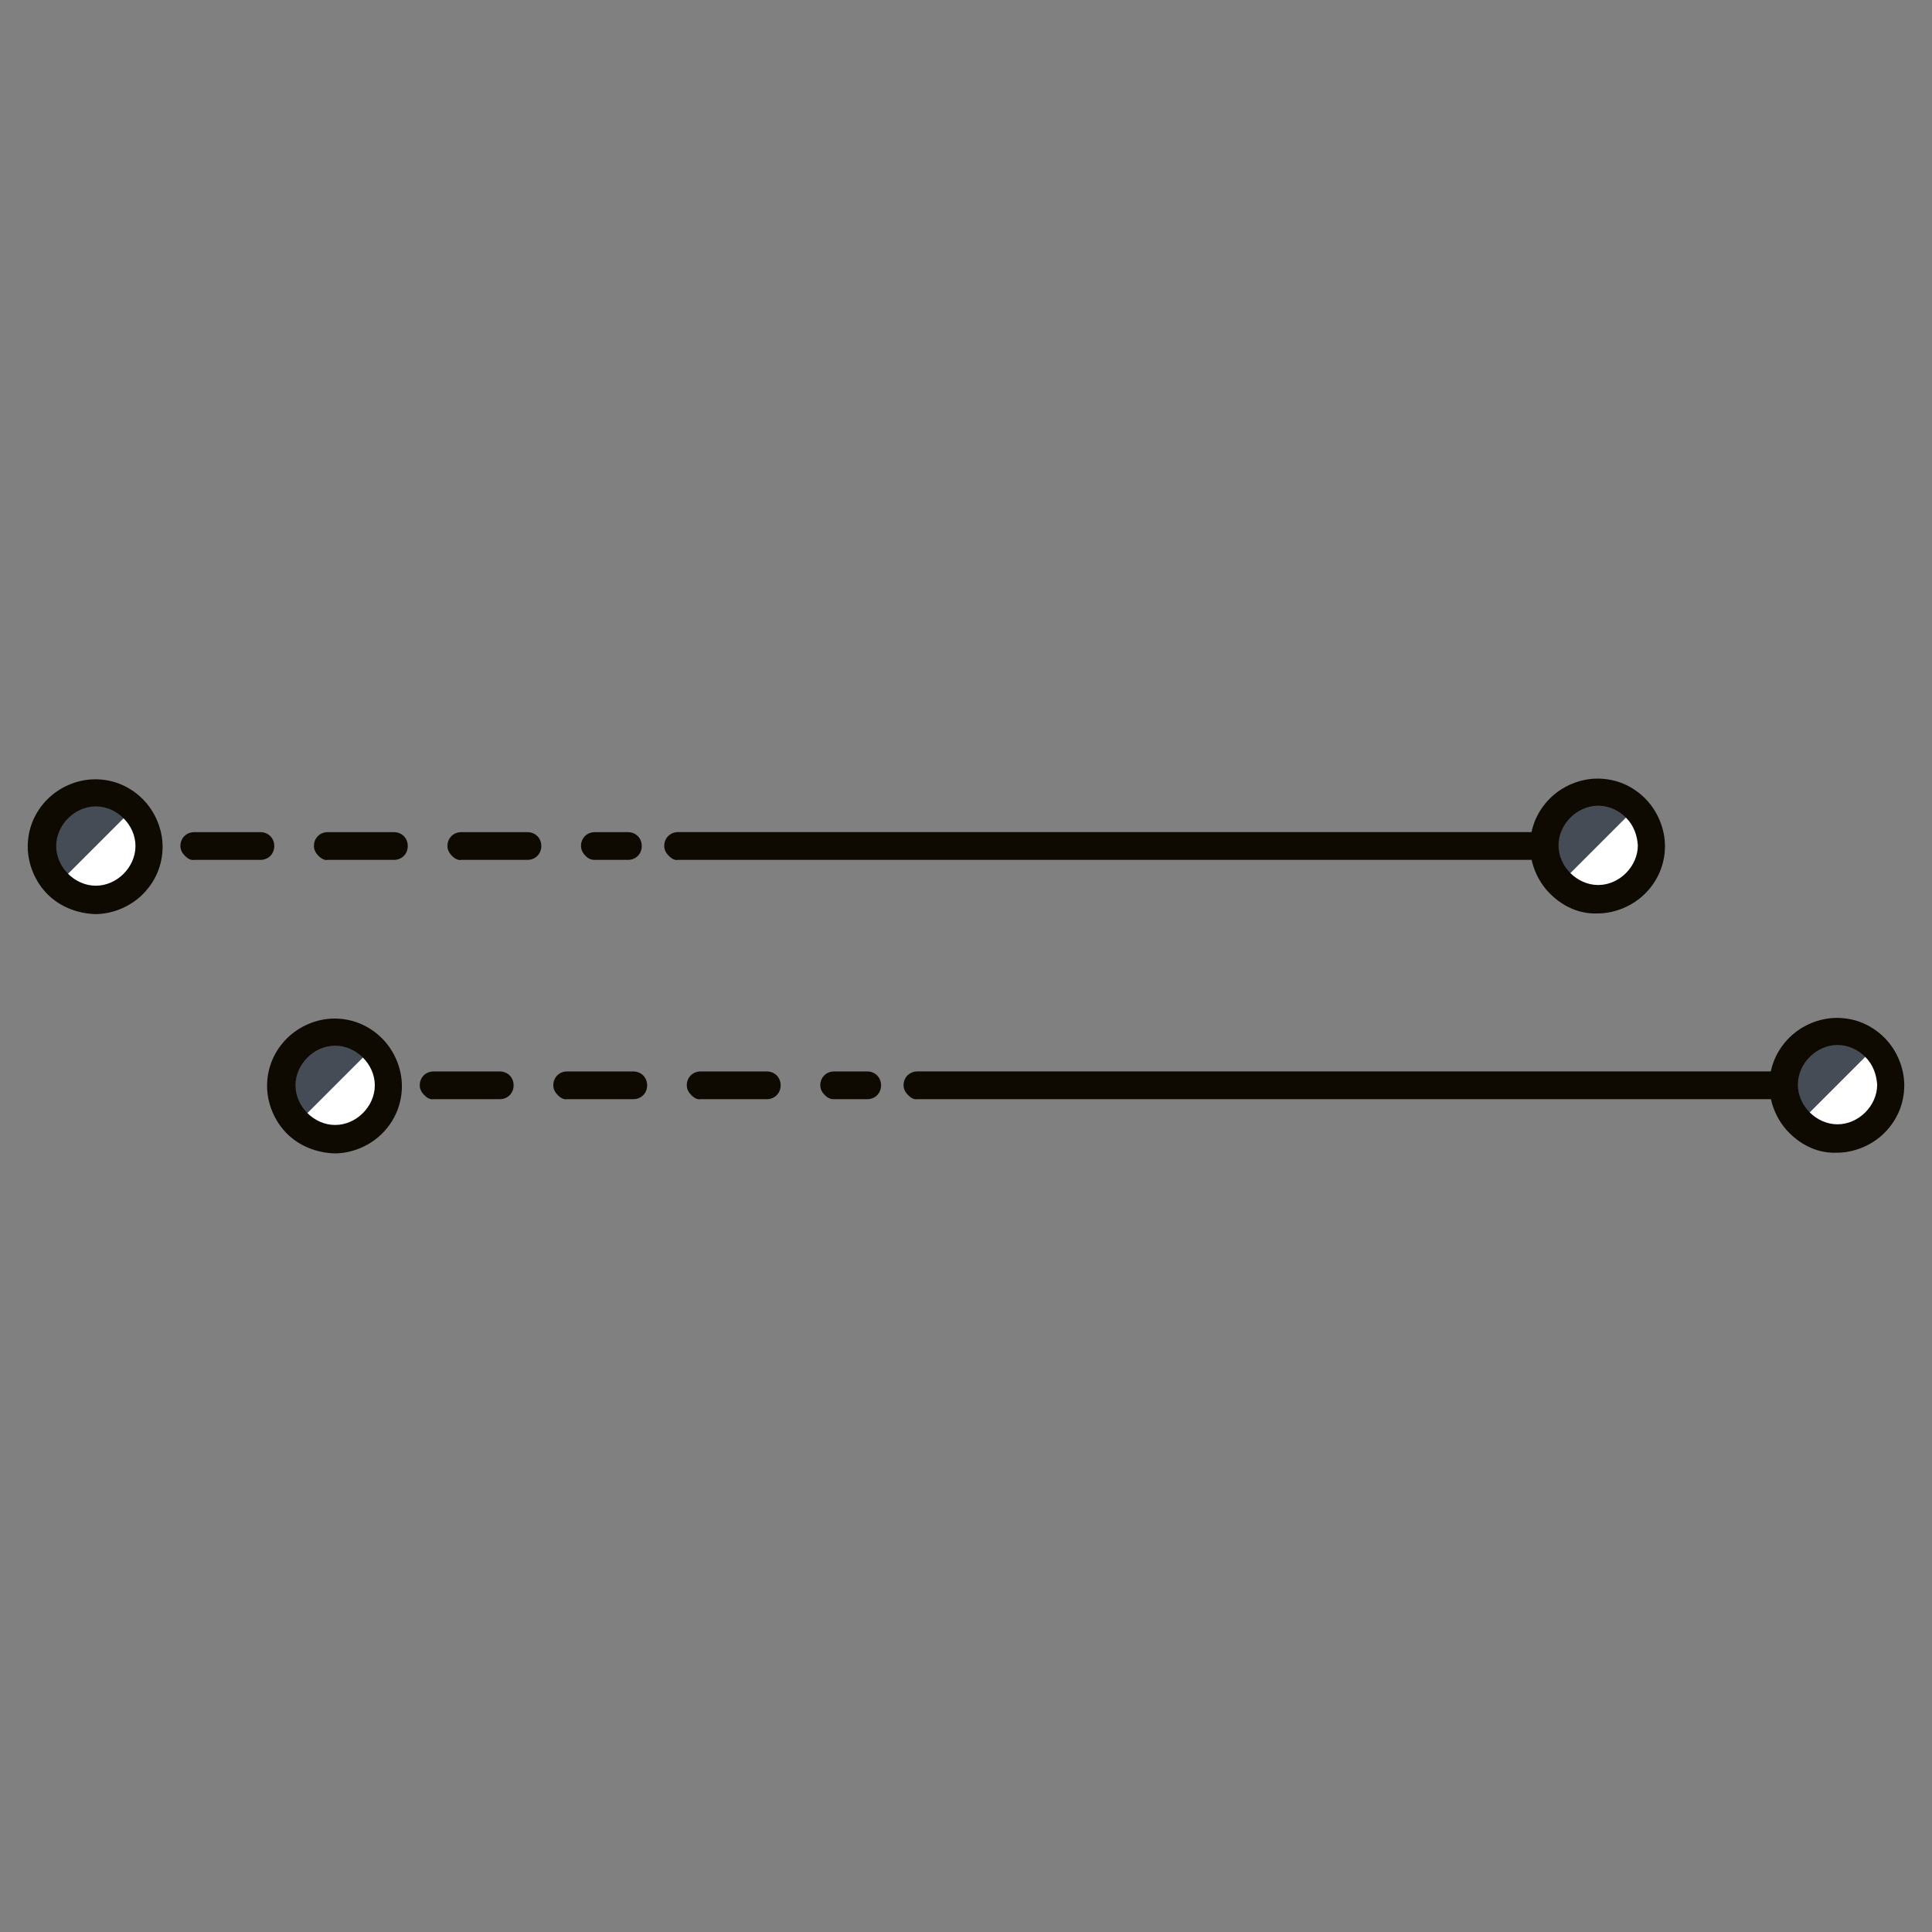 <svg width="50" height="50" viewBox="0 0 50 50" fill="none" xmlns="http://www.w3.org/2000/svg">


<rect x="0" y="0" width="50" height="50" fill="#808080" stroke="none"/>


<style>
      @keyframes floating-left {
	    from { -webkit-transform: translate(0,  0px); transform: translate(0,  0px); }
	    65%  { -webkit-transform: translate(-5px, 0); transform: translate(-5px, 0); }
	    to   { -webkit-transform: translate(0, 0px); transform: translate(0, 0px); }    
	} 

  @keyframes floating-right {
	    from { -webkit-transform: translate(0,  0px); transform: translate(0,  0px); }
	    65%  { -webkit-transform: translate(5px, 0); transform: translate(5px, 0); }
	    to   { -webkit-transform: translate(0, 0px); transform: translate(0, 0px); }    
	} 

	#bar-first {
		animation-duration: 2s; 
		animation-name: floating-right; 
		animation-iteration-count: infinite; 
		animation-timing-function: ease-in-out;
	}

  #bar-last {
		animation-duration: 2s; 
		animation-name: floating-left; 
		animation-iteration-count: infinite; 
		animation-timing-function: ease-in-out;
	}
</style>
    <g id="bar-first">
        <path id="Vector_21" d="M17.31 22.151C17.241 22.083 17.19 21.997 17.19 21.895C17.19 21.689 17.344 21.535 17.549 21.535L41.326 21.535C41.531 21.535 41.685 21.689 41.685 21.895C41.685 22.1 41.531 22.254 41.326 22.254L17.549 22.254C17.464 22.271 17.378 22.22 17.31 22.151Z" fill="#0E0A01"/>
        <path id="Vector_41" d="M4.789 22.152C4.72 22.083 4.669 21.998 4.669 21.895C4.669 21.69 4.823 21.536 5.028 21.536L6.739 21.536C6.944 21.536 7.098 21.69 7.098 21.895C7.098 22.1 6.944 22.254 6.739 22.254L5.028 22.254C4.943 22.271 4.857 22.22 4.789 22.152ZM8.244 22.152C8.176 22.083 8.124 21.998 8.124 21.895C8.124 21.69 8.278 21.536 8.484 21.536L10.194 21.536C10.399 21.536 10.553 21.69 10.553 21.895C10.553 22.1 10.399 22.254 10.194 22.254L8.484 22.254C8.398 22.271 8.313 22.22 8.244 22.152ZM11.699 22.152C11.631 22.083 11.58 21.998 11.58 21.895C11.58 21.69 11.734 21.536 11.939 21.536L13.649 21.536C13.855 21.536 14.009 21.69 14.009 21.895C14.009 22.1 13.855 22.254 13.649 22.254L11.939 22.254C11.853 22.271 11.768 22.22 11.699 22.152Z" fill="#0E0A01"/>
        <path id="Vector_51" d="M15.155 22.151C15.087 22.083 15.036 21.997 15.036 21.895C15.036 21.69 15.189 21.536 15.395 21.536L16.25 21.536C16.455 21.536 16.609 21.69 16.609 21.895C16.609 22.1 16.455 22.254 16.25 22.254L15.395 22.254C15.292 22.254 15.224 22.22 15.155 22.151Z" fill="#0E0A01"/>
        <path id="Vector_61" d="M42.336 20.903C42.883 21.45 42.883 22.34 42.336 22.887C41.788 23.434 40.899 23.434 40.352 22.887C39.804 22.34 39.804 21.45 40.352 20.903C40.916 20.372 41.806 20.372 42.336 20.903Z" fill="white"/>
        <path id="Vector_71" d="M40.368 22.87C39.821 22.323 39.821 21.433 40.368 20.886C40.916 20.339 41.805 20.339 42.352 20.886" fill="#454c56"/>
        <path id="Vector_81" d="M40.112 23.126C39.787 22.801 39.599 22.34 39.599 21.895C39.599 21.416 39.787 20.988 40.112 20.663C40.437 20.338 40.899 20.15 41.344 20.15C41.823 20.15 42.25 20.338 42.575 20.663C42.9 20.988 43.089 21.45 43.089 21.895C43.089 22.374 42.9 22.801 42.575 23.126C42.25 23.451 41.788 23.64 41.344 23.64C40.882 23.657 40.454 23.468 40.112 23.126ZM42.079 21.159C41.891 20.971 41.635 20.851 41.361 20.851C41.087 20.851 40.831 20.971 40.642 21.159C40.454 21.348 40.334 21.604 40.334 21.878C40.334 22.151 40.454 22.408 40.642 22.596C40.831 22.784 41.087 22.904 41.361 22.904C41.635 22.904 41.891 22.784 42.079 22.596C42.267 22.408 42.387 22.151 42.387 21.878C42.37 21.621 42.285 21.365 42.079 21.159Z" fill="#0E0A01"/>
        <path id="Vector_91" d="M3.455 20.92C4.002 21.467 4.002 22.357 3.455 22.904C2.908 23.451 2.018 23.451 1.471 22.904C0.923 22.357 0.923 21.467 1.471 20.92C2.035 20.355 2.908 20.372 3.455 20.92Z" fill="white"/>
        <path id="Vector_101" d="M1.488 22.887C0.941 22.34 0.941 21.45 1.488 20.903C2.036 20.355 2.925 20.355 3.473 20.903" fill="#454c56"/>
        <path id="Vector_111" d="M1.231 23.144C0.906 22.819 0.718 22.357 0.718 21.912C0.718 21.433 0.906 21.006 1.231 20.681C1.556 20.356 2.018 20.168 2.463 20.168C2.942 20.168 3.369 20.356 3.694 20.681C4.019 21.006 4.208 21.468 4.208 21.912C4.208 22.391 4.019 22.819 3.694 23.144C3.369 23.469 2.908 23.657 2.463 23.657C2.001 23.64 1.556 23.469 1.231 23.144ZM3.198 21.177C3.01 20.989 2.754 20.869 2.48 20.869C2.206 20.869 1.95 20.989 1.762 21.177C1.573 21.365 1.454 21.622 1.454 21.895C1.454 22.169 1.573 22.425 1.762 22.614C1.95 22.802 2.206 22.922 2.48 22.922C2.754 22.922 3.01 22.802 3.198 22.614C3.387 22.425 3.506 22.169 3.506 21.895C3.506 21.622 3.387 21.365 3.198 21.177Z" fill="#0E0A01"/>

    </g>
    <g id="bar-last">
        <path id="Vector_122" d="M23.504 28.344C23.436 28.276 23.384 28.19 23.384 28.088C23.384 27.882 23.538 27.728 23.744 27.728L47.52 27.728C47.725 27.728 47.879 27.882 47.879 28.087C47.879 28.293 47.725 28.447 47.52 28.447L23.744 28.447C23.658 28.464 23.572 28.413 23.504 28.344Z" fill="#0E0A01"/>
        <path id="Vector_13" d="M8.417 28.344C8.348 28.276 8.297 28.19 8.297 28.088C8.297 27.883 8.451 27.729 8.656 27.729L9.512 27.729C9.717 27.729 9.871 27.883 9.871 28.088C9.871 28.293 9.717 28.447 9.512 28.447L8.656 28.447C8.554 28.447 8.485 28.413 8.417 28.344Z" fill="#0E0A01"/>
        <path id="Vector_142" d="M10.983 28.345C10.915 28.276 10.863 28.191 10.863 28.088C10.863 27.883 11.017 27.729 11.223 27.729L12.933 27.729C13.138 27.729 13.292 27.883 13.292 28.088C13.292 28.293 13.138 28.447 12.933 28.447L11.223 28.447C11.137 28.464 11.052 28.413 10.983 28.345ZM14.438 28.345C14.37 28.276 14.319 28.191 14.319 28.088C14.319 27.883 14.473 27.729 14.678 27.729L16.388 27.729C16.594 27.729 16.748 27.883 16.748 28.088C16.748 28.293 16.594 28.447 16.388 28.447L14.678 28.447C14.592 28.464 14.507 28.413 14.438 28.345ZM17.894 28.345C17.825 28.276 17.774 28.191 17.774 28.088C17.774 27.883 17.928 27.729 18.133 27.729L19.844 27.729C20.049 27.729 20.203 27.883 20.203 28.088C20.203 28.293 20.049 28.447 19.844 28.447L18.133 28.447C18.048 28.464 17.962 28.413 17.894 28.345Z" fill="#0E0A01"/>
        <path id="Vector_152" d="M21.349 28.344C21.28 28.276 21.229 28.19 21.229 28.088C21.229 27.883 21.383 27.729 21.588 27.729L22.443 27.729C22.648 27.729 22.802 27.883 22.802 28.088C22.802 28.293 22.648 28.447 22.443 28.447L21.588 28.447C21.485 28.447 21.417 28.413 21.349 28.344Z" fill="#0E0A01"/>
        <path id="Vector_162" d="M48.529 27.096C49.077 27.643 49.077 28.532 48.529 29.08C47.982 29.627 47.092 29.627 46.545 29.08C45.998 28.532 45.998 27.643 46.545 27.096C47.109 26.565 47.999 26.565 48.529 27.096Z" fill="white"/>
        <path id="Vector_172" d="M46.562 29.063C46.014 28.516 46.014 27.626 46.562 27.079C47.109 26.532 47.998 26.532 48.546 27.079" fill="#454c56"/>
        <path id="Vector_182" d="M46.306 29.319C45.98 28.994 45.792 28.532 45.792 28.088C45.792 27.609 45.98 27.181 46.306 26.856C46.63 26.531 47.092 26.343 47.537 26.343C48.016 26.343 48.444 26.531 48.769 26.856C49.094 27.181 49.282 27.643 49.282 28.088C49.282 28.567 49.094 28.994 48.769 29.319C48.444 29.644 47.982 29.832 47.537 29.832C47.075 29.85 46.648 29.661 46.306 29.319ZM48.273 27.352C48.084 27.164 47.828 27.044 47.554 27.044C47.281 27.044 47.024 27.164 46.836 27.352C46.648 27.54 46.528 27.797 46.528 28.071C46.528 28.344 46.648 28.601 46.836 28.789C47.024 28.977 47.281 29.097 47.554 29.097C47.828 29.097 48.084 28.977 48.273 28.789C48.461 28.601 48.581 28.344 48.581 28.071C48.563 27.814 48.478 27.557 48.273 27.352Z" fill="#0E0A01"/>
        <path id="Vector_192" d="M9.648 27.113C10.196 27.66 10.196 28.55 9.648 29.097C9.101 29.644 8.211 29.644 7.664 29.097C7.117 28.55 7.117 27.66 7.664 27.113C8.229 26.548 9.101 26.565 9.648 27.113Z" fill="white"/>
        <path id="Vector_202" d="M7.682 29.08C7.134 28.532 7.134 27.643 7.682 27.096C8.229 26.548 9.119 26.548 9.666 27.096" fill="#454c56"/>
        <path id="Vector_122" d="M7.425 29.337C7.1 29.012 6.912 28.55 6.912 28.105C6.912 27.626 7.1 27.199 7.425 26.874C7.75 26.549 8.212 26.36 8.656 26.36C9.135 26.36 9.563 26.549 9.888 26.874C10.213 27.199 10.401 27.66 10.401 28.105C10.401 28.584 10.213 29.012 9.888 29.337C9.563 29.662 9.101 29.85 8.656 29.85C8.194 29.833 7.75 29.662 7.425 29.337ZM9.392 27.37C9.204 27.181 8.947 27.062 8.673 27.062C8.4 27.062 8.143 27.181 7.955 27.37C7.767 27.558 7.647 27.814 7.647 28.088C7.647 28.362 7.767 28.618 7.955 28.806C8.143 28.995 8.4 29.114 8.673 29.114C8.947 29.114 9.204 28.995 9.392 28.806C9.58 28.618 9.7 28.362 9.7 28.088C9.7 27.814 9.58 27.558 9.392 27.37Z" fill="#0E0A01"/>

    </g>

</svg>
